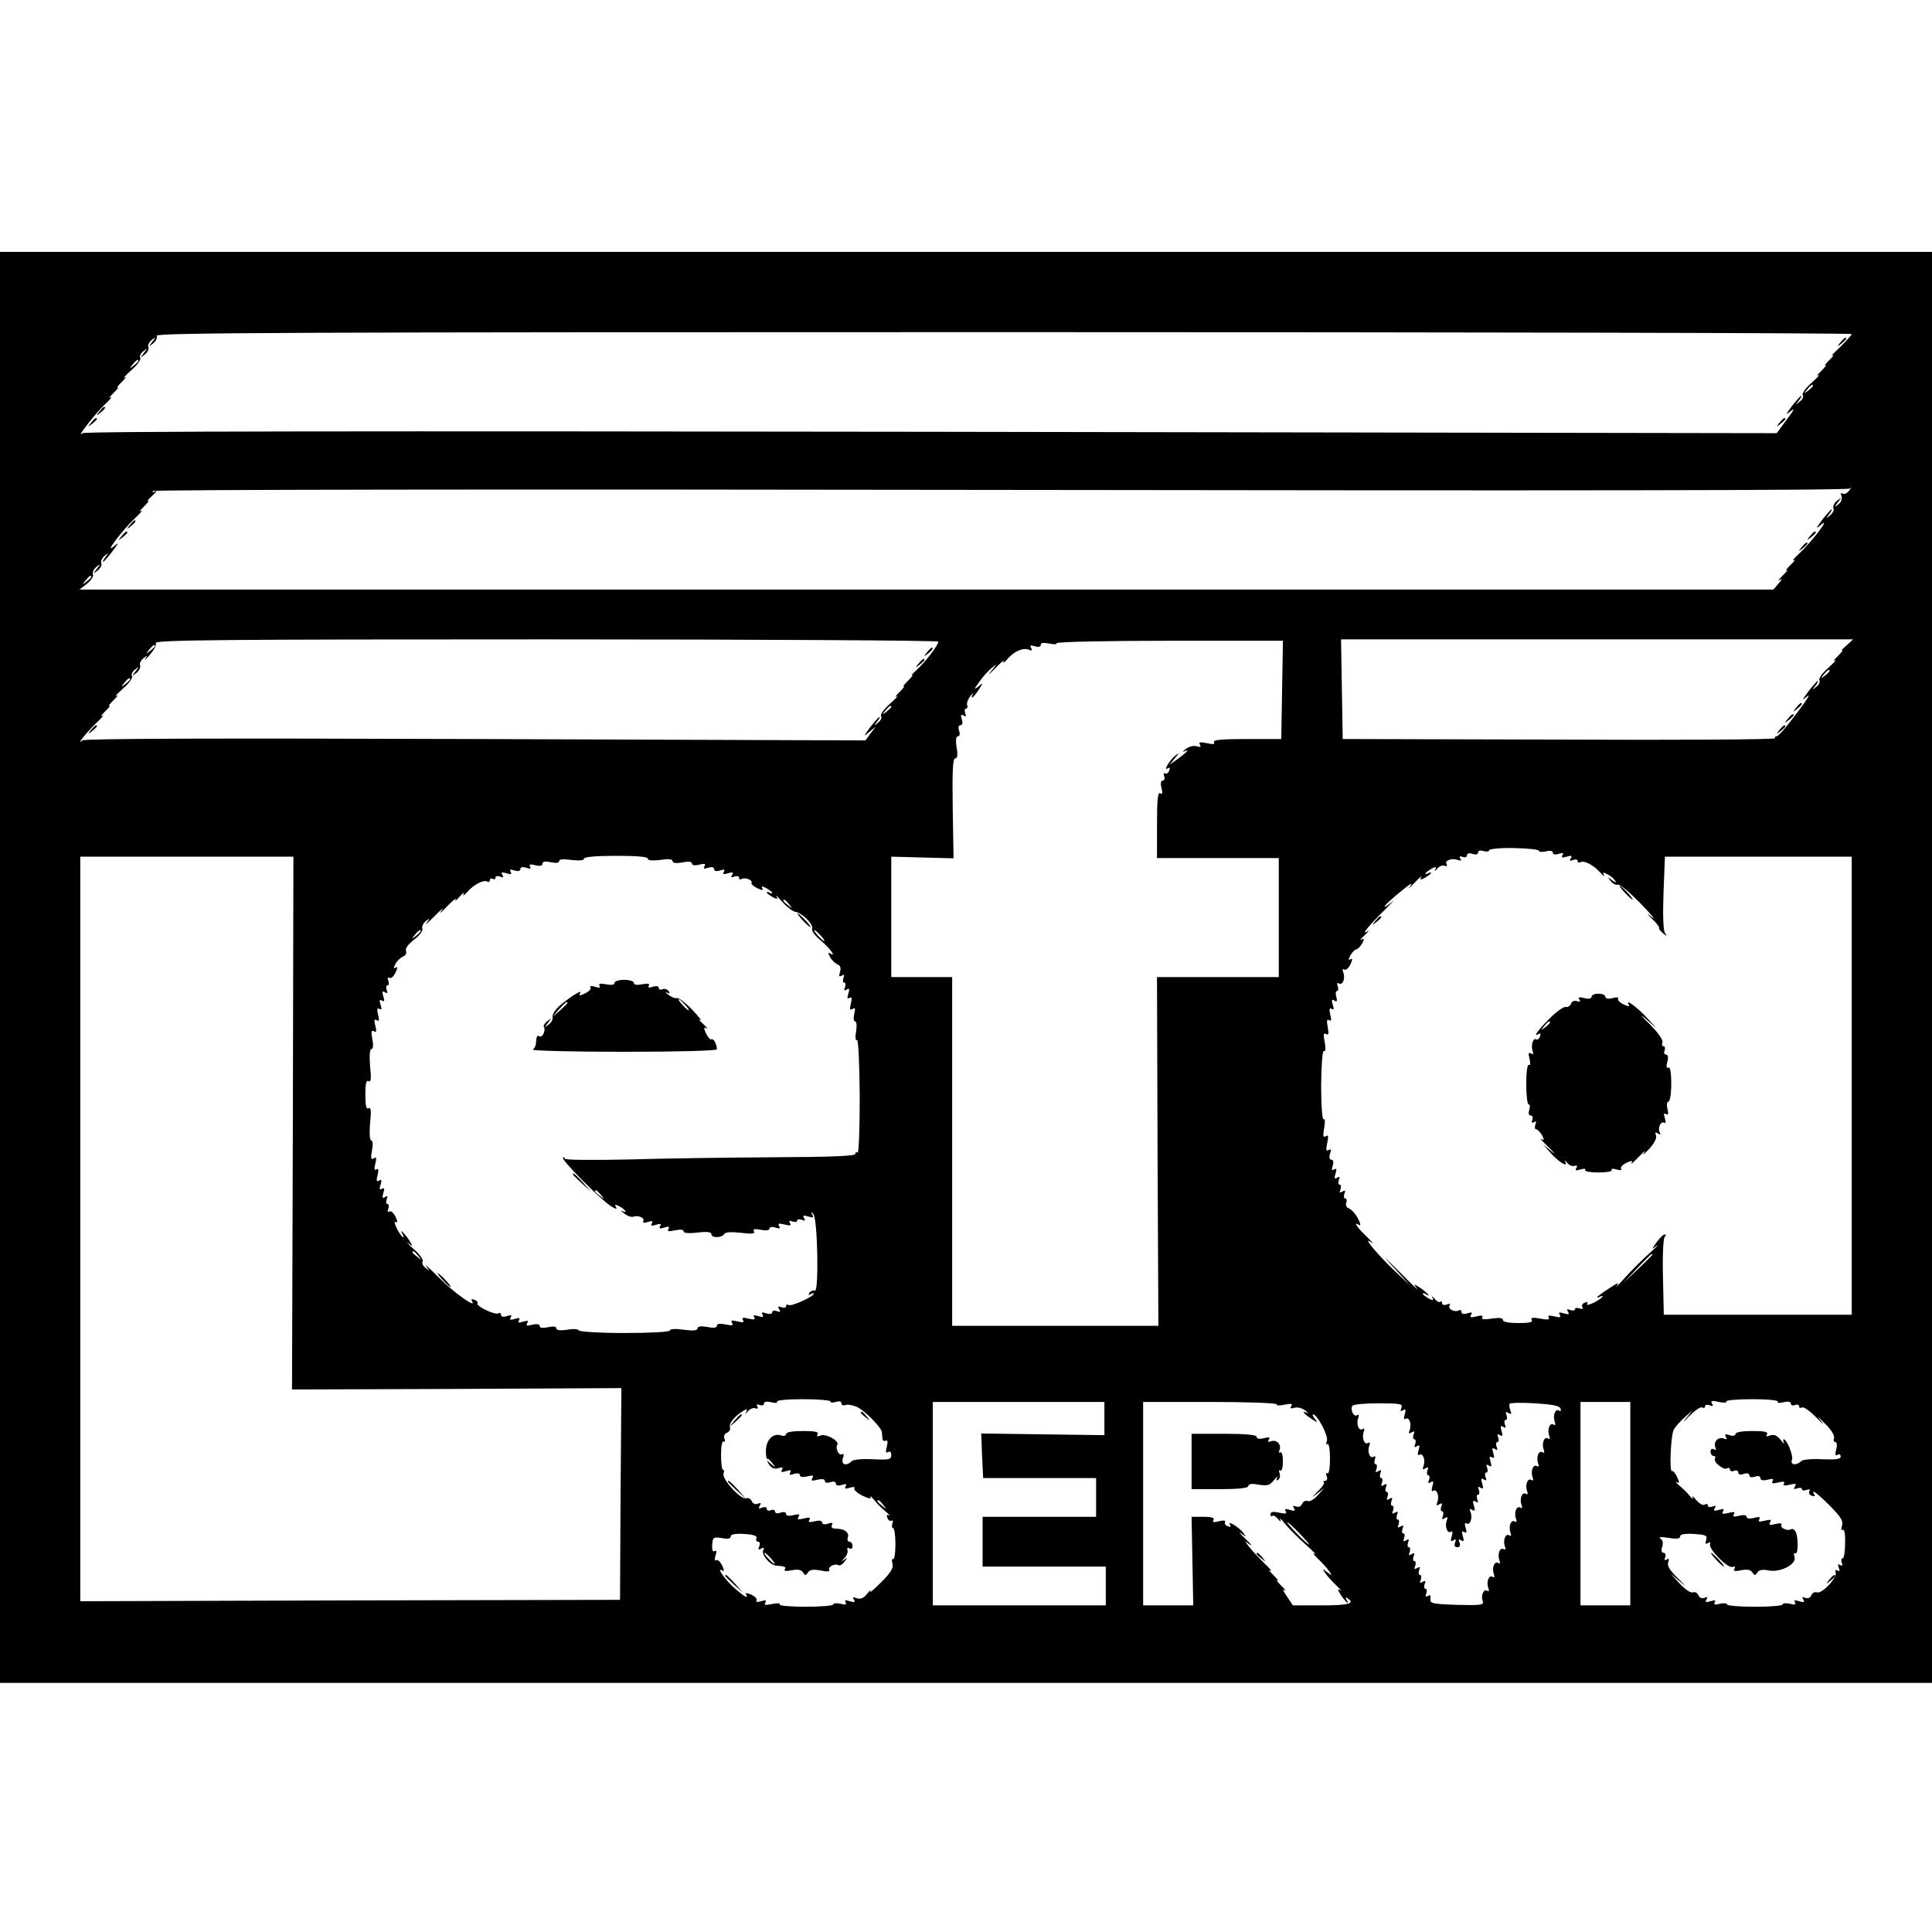 <?xml version="1.0" standalone="no"?>
<!DOCTYPE svg PUBLIC "-//W3C//DTD SVG 20010904//EN"
        "http://www.w3.org/TR/2001/REC-SVG-20010904/DTD/svg10.dtd">
<svg version="1.0" xmlns="http://www.w3.org/2000/svg"
     width="698pt" height="698pt" viewBox="0 0 698 698"
     preserveAspectRatio="xMidYMid meet">
    <g transform="translate(0,698) scale(0.1,-0.1)"
       fill="#000000" stroke="none">
        <path d="M0 3485 l0 -2585 3490 0 3490 0 0 2585 0 2585 -3490 0 -3490 0 0
-2585z m6690 2288 c0 -3 -19 -24 -42 -47 -24 -22 -36 -36 -28 -31 9 6 4 -1
-10 -15 -14 -14 -21 -23 -15 -20 6 3 -1 -6 -15 -20 -14 -14 -19 -21 -10 -16 8
5 -3 -7 -24 -26 -22 -19 -36 -39 -33 -45 4 -6 -1 -17 -11 -24 -15 -13 -16 -12
-3 4 7 9 11 17 8 17 -2 0 -17 -17 -33 -37 -24 -33 -25 -35 -4 -18 16 13 11 3
-14 -30 l-37 -50 -3055 5 c-2029 3 -3059 2 -3066 -5 -28 -24 48 73 81 104 20
19 29 30 21 25 -9 -5 -4 2 10 16 14 14 21 23 15 20 -6 -3 1 6 15 20 14 14 19
21 10 16 -8 -5 3 7 24 26 22 19 36 39 33 45 -4 6 1 17 11 24 16 13 16 13 2 -6
-14 -19 -14 -19 3 -6 10 8 16 20 13 27 -3 7 3 18 12 26 16 12 16 11 2 -7 -14
-19 -14 -19 3 -6 10 8 16 20 13 28 -5 11 502 13 3059 13 1686 0 3065 -3 3065
-7z m-6190 -97 c0 -2 -8 -10 -17 -17 -16 -13 -17 -12 -4 4 13 16 21 21 21 13z
m6050 -90 c0 -2 -8 -10 -17 -17 -16 -13 -17 -12 -4 4 13 16 21 21 21 13z m133
-371 c6 6 5 2 -2 -7 -7 -10 -18 -15 -24 -11 -6 4 -8 0 -4 -10 3 -9 -1 -21 -11
-29 -16 -12 -16 -11 -2 7 14 19 14 19 -3 6 -10 -8 -16 -20 -13 -27 3 -7 -3
-18 -12 -26 -15 -12 -16 -11 -3 5 7 9 11 17 8 17 -2 0 -17 -17 -33 -37 -25
-34 -25 -36 -4 -18 36 30 -33 -61 -79 -104 -20 -19 -29 -30 -21 -25 9 5 4 -2
-10 -16 -14 -14 -21 -23 -15 -20 6 3 -1 -6 -15 -20 -14 -14 -19 -21 -10 -15
10 6 8 2 -4 -13 l-19 -22 -3060 0 -3060 0 27 21 c15 12 25 27 22 34 -3 8 3 19
12 27 16 12 16 11 2 -7 -14 -19 -14 -19 3 -6 10 8 16 20 13 27 -3 7 3 18 12
26 15 12 16 11 3 -4 -7 -10 -11 -18 -8 -18 2 0 17 17 33 38 25 33 25 35 4 17
-36 -30 33 61 79 104 20 19 29 30 21 25 -9 -5 -4 2 10 16 14 14 21 23 15 20
-6 -3 1 6 15 19 14 13 19 20 11 16 -8 -5 -12 -4 -9 1 4 5 1245 7 3063 4 2030
-3 3060 -2 3068 5z m-6353 -319 c0 -2 -8 -10 -17 -17 -16 -13 -17 -12 -4 4 13
16 21 21 21 13z m3060 -234 c0 -13 -47 -74 -78 -102 -15 -14 -23 -23 -17 -20
6 3 -1 -6 -15 -20 -14 -14 -21 -23 -15 -20 6 3 -1 -6 -15 -20 -14 -14 -19 -21
-10 -16 8 5 -3 -7 -24 -26 -22 -19 -36 -39 -33 -45 4 -6 -1 -17 -11 -24 -15
-13 -16 -12 -3 4 7 9 11 17 8 17 -2 0 -17 -17 -33 -37 -25 -34 -25 -36 -4 -18
l24 20 -19 -25 -18 -25 -1409 5 c-932 3 -1413 2 -1421 -5 -26 -23 19 33 52 64
20 19 29 30 21 25 -9 -5 -4 2 10 16 14 14 21 23 15 20 -6 -3 1 6 15 20 14 14
19 21 10 16 -8 -5 3 7 24 26 22 19 36 39 33 45 -4 6 1 17 11 24 16 13 16 13 2
-6 -14 -19 -14 -19 3 -6 10 8 16 20 13 27 -3 7 3 18 12 26 15 11 16 11 7 -2
-5 -9 2 -2 16 14 15 17 25 36 22 43 -4 11 255 13 1411 13 779 0 1416 -4 1416
-8z m1242 -174 l-3 -178 -125 0 c-89 0 -123 -3 -118 -11 4 -8 -3 -9 -26 -4
-24 5 -31 4 -25 -5 5 -9 2 -10 -12 -6 -11 3 -27 -1 -39 -10 -10 -8 -13 -13 -6
-9 22 11 12 -1 -20 -25 l-33 -23 20 24 c16 19 17 21 2 10 -21 -17 -46 -58 -28
-47 7 5 9 1 5 -8 -3 -9 -10 -13 -15 -10 -5 3 -6 -2 -3 -10 3 -9 1 -16 -5 -16
-7 0 -9 -10 -5 -26 5 -19 4 -25 -5 -20 -8 5 -11 -25 -11 -113 l0 -121 220 0
220 0 0 -215 0 -215 -220 0 -220 0 2 -630 3 -630 -372 0 -373 0 0 630 0 630
-110 0 -110 0 0 218 0 217 112 -3 113 -3 -3 180 c-2 133 0 181 9 181 8 0 10
12 5 40 -4 26 -2 40 5 40 6 0 8 8 4 20 -4 12 -2 20 5 20 7 0 9 8 5 21 -5 16
-4 19 6 14 9 -6 11 -3 6 8 -3 10 -2 17 3 17 5 0 7 6 4 13 -2 7 3 21 12 32 8
11 13 14 9 8 -12 -24 3 -13 21 15 17 26 17 27 -1 12 -17 -13 -17 -11 2 15 11
17 31 39 44 50 23 19 23 19 -1 -11 -14 -16 -7 -12 14 10 22 23 36 34 32 26 -4
-8 1 -5 11 6 25 30 58 45 79 37 12 -5 15 -3 9 6 -5 10 -2 11 14 6 13 -4 21 -2
21 5 0 8 10 9 31 5 17 -4 29 -3 26 1 -3 5 180 9 406 9 l412 0 -3 -177z m2038
159 c-14 -12 -21 -20 -15 -17 6 3 -1 -6 -15 -20 -14 -14 -19 -21 -10 -16 8 5
-3 -7 -24 -26 -22 -19 -36 -39 -33 -45 4 -6 -1 -17 -11 -24 -15 -13 -16 -12
-3 4 7 9 11 17 8 17 -2 0 -17 -17 -33 -37 -25 -34 -25 -36 -4 -18 13 11 -4
-17 -39 -62 -34 -46 -66 -83 -72 -83 -6 0 -8 -3 -6 -7 3 -5 -348 -7 -779 -5
l-783 2 -3 180 -3 180 925 0 925 0 -25 -23z m-6110 -1 c0 -2 -8 -10 -17 -17
-16 -13 -17 -12 -4 4 13 16 21 21 21 13z m6050 -90 c0 -2 -8 -10 -17 -17 -16
-13 -17 -12 -4 4 13 16 21 21 21 13z m-6140 -30 c0 -2 -8 -10 -17 -17 -16 -13
-17 -12 -4 4 13 16 21 21 21 13z m2750 -100 c0 -2 -8 -10 -17 -17 -16 -13 -17
-12 -4 4 13 16 21 21 21 13z m2340 -520 c0 -4 11 -5 25 -2 15 4 25 2 25 -4 0
-7 8 -9 21 -5 16 5 19 4 14 -5 -5 -9 -1 -10 15 -5 17 5 21 4 15 -6 -6 -9 -3
-11 8 -6 10 3 17 2 17 -4 0 -6 4 -7 10 -4 13 8 50 -12 73 -39 10 -11 16 -15
12 -8 -6 11 -3 12 13 3 12 -6 24 -17 28 -24 5 -7 0 -6 -12 3 -18 14 -18 14 -5
-3 8 -10 20 -16 26 -13 7 2 43 -28 81 -67 38 -39 58 -63 44 -52 -24 19 -24 18
1 -7 15 -14 25 -28 23 -31 -2 -2 4 -10 13 -18 16 -12 17 -12 8 1 -6 9 -8 66
-5 145 l5 130 338 0 337 0 0 -827 0 -828 -339 0 -340 0 -3 136 c-2 76 1 139 6
145 6 6 6 9 0 9 -5 0 -18 -13 -29 -28 -19 -27 -19 -27 0 -13 11 8 -1 -5 -27
-28 -26 -23 -66 -63 -89 -89 -23 -26 -36 -38 -28 -28 10 14 3 12 -28 -9 -24
-15 -43 -30 -43 -32 0 -2 5 -1 10 2 6 3 10 4 10 1 0 -3 -14 -13 -31 -22 -17
-8 -28 -11 -25 -5 4 7 1 8 -8 5 -9 -3 -13 -11 -9 -17 4 -6 0 -8 -10 -4 -10 3
-17 2 -17 -3 0 -5 -7 -6 -17 -3 -11 5 -14 3 -8 -6 6 -10 2 -11 -15 -6 -17 5
-20 4 -15 -5 6 -10 1 -11 -19 -6 -19 5 -26 3 -21 -4 5 -8 -4 -9 -30 -4 -27 5
-36 4 -31 -5 5 -8 -9 -11 -48 -11 -35 0 -56 4 -56 11 0 8 -13 9 -41 5 -27 -4
-38 -3 -34 4 4 7 -2 9 -21 4 -20 -5 -25 -4 -19 6 5 9 2 10 -14 5 -13 -4 -21
-2 -21 5 0 6 -4 9 -9 6 -14 -9 -42 5 -34 17 4 6 0 8 -10 4 -10 -4 -17 -1 -17
5 0 6 -3 8 -7 5 -3 -4 -12 1 -20 11 -8 9 -11 11 -8 4 6 -11 3 -12 -14 -3 -11
7 -21 14 -21 17 0 3 5 2 10 -1 24 -15 7 4 -17 21 -27 17 -28 17 -13 -2 8 -10
-21 17 -65 62 -62 62 -66 65 -20 15 l60 -66 -58 55 c-63 60 -119 128 -82 101
11 -8 3 1 -17 21 -36 34 -51 57 -27 42 6 -3 4 7 -5 24 -8 16 -23 32 -32 36 -9
3 -14 12 -10 21 3 8 1 15 -4 15 -5 0 -6 7 -3 17 5 12 3 14 -7 8 -10 -6 -12 -4
-7 8 3 10 2 17 -3 17 -5 0 -6 7 -3 17 5 11 3 14 -6 8 -10 -6 -11 -2 -6 15 5
16 4 20 -5 15 -9 -5 -10 -2 -5 14 4 13 2 21 -5 21 -7 0 -9 8 -5 21 5 16 4 19
-5 14 -9 -6 -10 1 -5 25 5 25 4 31 -5 25 -10 -6 -11 1 -6 30 4 21 3 35 -2 31
-5 -3 -9 49 -9 124 1 78 5 127 10 123 6 -4 7 9 3 32 -6 28 -4 35 5 29 9 -5 10
1 6 25 -5 23 -3 30 5 25 8 -5 9 1 4 20 -5 20 -3 26 5 21 8 -5 9 -1 4 15 -5 17
-4 21 6 15 9 -6 11 -2 7 13 -4 12 -2 22 3 22 4 0 5 7 2 17 -4 10 -2 14 4 10
14 -9 24 18 16 40 -4 10 -2 14 4 10 5 -4 15 5 22 19 8 18 8 23 0 18 -8 -4 -8
0 0 15 7 11 16 21 21 21 5 0 14 10 21 21 9 17 8 20 -3 14 -7 -4 -2 3 12 16 14
13 19 20 10 14 -26 -17 7 23 65 80 28 28 38 39 22 25 -17 -14 -27 -20 -24 -13
4 6 31 31 60 54 31 26 44 33 32 18 -11 -14 -5 -9 14 10 19 20 31 30 26 23 -6
-11 -3 -12 14 -3 11 7 21 14 21 17 0 3 -4 2 -10 -1 -5 -3 -10 -4 -10 -1 0 3
10 10 21 17 17 9 20 8 14 -3 -3 -7 -1 -6 7 3 7 9 19 14 27 11 8 -3 11 0 7 6
-8 13 19 23 41 15 11 -4 14 -3 9 5 -5 8 -2 10 8 6 9 -3 16 -1 16 6 0 7 8 9 20
5 12 -4 20 -2 20 5 0 7 8 9 20 5 11 -3 20 -2 20 3 0 5 40 9 90 8 49 -1 90 -5
90 -10z m-4502 -984 l-3 -962 595 2 595 3 -3 -382 -2 -383 -975 -2 -975 -3 0
1345 0 1345 385 0 385 0 -2 -963z m1282 956 c0 -7 16 -8 45 -5 30 5 45 3 45
-4 0 -7 12 -9 35 -5 22 5 35 3 35 -4 0 -6 10 -8 26 -4 20 5 25 4 19 -6 -5 -9
-2 -10 14 -5 13 4 21 2 21 -5 0 -7 8 -9 21 -5 16 5 19 4 14 -5 -5 -9 -1 -10
15 -5 17 5 21 4 15 -6 -6 -9 -3 -11 8 -6 10 3 17 2 17 -4 0 -6 4 -8 9 -5 12 8
42 -4 36 -14 -2 -4 7 -12 21 -19 18 -8 23 -8 18 0 -4 8 0 8 15 0 11 -7 21 -14
21 -17 0 -3 -4 -2 -10 1 -5 3 -10 4 -10 1 0 -3 10 -10 21 -17 17 -9 20 -8 14
3 -4 7 5 -2 21 -20 16 -18 37 -34 46 -36 25 -3 68 -46 62 -61 -3 -7 10 -25 28
-40 34 -28 62 -65 38 -50 -9 6 -9 3 -1 -13 6 -11 18 -22 26 -26 11 -4 14 -12
10 -27 -5 -16 -4 -19 6 -14 9 6 11 3 6 -8 -3 -10 -2 -17 3 -17 5 0 6 -7 3 -17
-5 -11 -3 -14 6 -8 10 6 11 2 6 -15 -5 -16 -4 -20 4 -15 8 5 10 -1 5 -21 -5
-21 -4 -25 6 -19 10 6 11 2 6 -19 -3 -14 -2 -26 3 -26 6 0 7 -16 4 -37 -4 -20
-2 -34 3 -31 5 4 9 -81 10 -203 0 -114 -3 -206 -8 -203 -4 3 -8 0 -8 -5 0 -8
-94 -11 -292 -12 -161 -1 -398 -4 -526 -8 -138 -3 -232 -2 -232 3 0 5 -3 7 -6
3 -7 -7 132 -147 172 -174 17 -11 25 -13 20 -5 -7 11 -4 12 13 3 22 -12 30
-27 9 -16 -7 4 -4 -1 7 -9 11 -9 25 -14 32 -12 18 7 44 -4 37 -16 -4 -6 2 -7
16 -3 16 5 20 4 15 -5 -5 -9 -1 -10 15 -5 16 5 20 4 15 -5 -5 -9 -1 -10 15 -5
16 5 20 4 15 -5 -6 -9 1 -10 24 -5 19 4 31 3 31 -4 0 -6 18 -8 50 -4 34 4 50
2 50 -6 0 -14 37 -14 46 0 4 8 25 9 61 5 40 -5 53 -3 47 5 -5 9 2 10 24 6 20
-4 32 -2 32 4 0 6 9 8 21 4 16 -5 19 -4 14 5 -6 10 -1 11 19 6 20 -5 26 -4 20
5 -5 9 -2 10 9 6 10 -3 17 -2 17 3 0 5 7 6 17 3 11 -5 14 -3 8 6 -6 10 -2 11
15 6 17 -5 21 -4 15 6 -6 10 -5 11 3 4 16 -14 21 -284 6 -278 -7 2 -15 -1 -20
-8 -4 -8 -3 -10 4 -5 7 4 12 5 12 2 0 -10 -81 -47 -90 -41 -6 3 -10 2 -10 -4
0 -6 -7 -7 -17 -4 -12 5 -14 3 -8 -7 6 -10 4 -12 -8 -7 -10 3 -17 2 -17 -4 0
-6 -9 -8 -21 -4 -16 5 -19 4 -14 -5 5 -9 1 -10 -15 -5 -16 5 -20 4 -15 -4 5
-8 -1 -10 -21 -5 -19 5 -25 4 -20 -5 6 -9 0 -10 -20 -5 -20 5 -25 4 -19 -6 6
-9 0 -10 -24 -5 -20 4 -31 3 -31 -5 0 -7 -12 -9 -35 -4 -23 4 -35 2 -35 -5 0
-8 -15 -10 -50 -5 -29 4 -50 3 -50 -3 0 -5 -69 -9 -165 -9 -91 0 -165 5 -165
10 0 4 -18 6 -40 2 -26 -4 -40 -2 -40 5 0 7 -11 8 -30 4 -19 -4 -30 -3 -30 4
0 7 -10 9 -26 5 -20 -5 -25 -4 -19 6 5 9 2 10 -15 5 -16 -5 -20 -4 -15 5 5 9
1 10 -15 5 -16 -5 -20 -4 -15 5 5 9 2 10 -14 5 -13 -4 -21 -2 -21 5 0 6 -4 9
-9 5 -12 -7 -82 26 -76 36 3 4 -2 10 -11 13 -10 4 -13 2 -8 -6 17 -27 -67 32
-121 87 -33 33 -53 51 -45 40 14 -19 14 -19 -2 -6 -10 7 -15 18 -11 24 3 6
-11 26 -33 45 -21 19 -30 29 -20 21 19 -14 19 -13 2 14 -17 24 -36 41 -21 17
3 -5 4 -10 1 -10 -3 0 -13 14 -22 31 -8 17 -11 28 -5 24 8 -4 8 2 0 19 -7 14
-17 23 -22 19 -6 -4 -8 0 -4 10 3 10 2 17 -3 17 -5 0 -6 7 -3 17 5 11 3 14 -6
8 -10 -6 -11 -2 -6 15 5 16 4 20 -5 15 -9 -5 -10 -1 -5 15 5 17 4 20 -5 15
-10 -6 -11 -1 -6 19 5 19 3 26 -4 21 -7 -5 -9 2 -4 21 5 21 4 25 -6 19 -10 -6
-11 0 -6 29 4 21 3 36 -3 36 -5 0 -7 25 -4 62 5 45 3 59 -5 54 -9 -5 -12 9
-12 49 0 40 3 54 12 49 8 -5 10 9 5 54 -3 39 -1 62 5 62 6 0 8 14 3 36 -5 27
-3 34 6 28 9 -5 10 0 5 20 -5 20 -4 26 5 20 9 -5 10 1 5 20 -5 20 -3 26 5 21
8 -5 9 -1 4 15 -5 16 -4 20 5 15 9 -5 10 -1 5 15 -5 17 -4 21 6 15 9 -6 11 -3
6 8 -3 10 -2 17 3 17 5 0 6 7 3 17 -4 10 -2 14 4 10 5 -4 15 5 22 19 8 18 8
23 0 18 -8 -5 -8 -1 0 14 6 11 18 22 27 26 9 3 14 13 11 20 -4 9 8 25 29 41
20 15 33 33 30 40 -3 8 3 19 12 27 16 12 16 11 3 -7 -8 -11 5 1 30 26 24 25
35 33 24 19 -11 -14 -2 -8 19 14 22 23 36 34 32 26 -4 -8 2 -4 14 10 12 14 19
18 15 10 -4 -8 2 -5 12 6 23 27 60 47 73 39 6 -3 10 -1 10 5 0 6 5 8 10 5 6
-3 10 -2 10 4 0 6 7 7 17 4 11 -5 14 -3 8 6 -6 10 -2 11 15 6 16 -5 20 -4 15
5 -5 9 -2 10 14 5 13 -4 21 -2 21 5 0 7 8 9 21 5 15 -5 19 -4 14 4 -5 8 1 10
19 5 17 -4 26 -2 26 6 0 8 10 9 30 5 19 -4 30 -3 30 4 0 7 16 8 45 4 28 -3 45
-2 45 5 0 6 43 10 115 10 74 0 115 -3 115 -10z m511 -165 c13 -16 12 -17 -3
-4 -10 7 -18 15 -18 17 0 8 8 3 21 -13z m-1331 -97 c0 -2 -8 -10 -17 -17 -16
-13 -17 -12 -4 4 13 16 21 21 21 13z m1445 -16 c10 -11 16 -20 13 -20 -3 0
-13 9 -23 20 -10 11 -16 20 -13 20 3 0 13 -9 23 -20z m-794 -937 c13 -16 12
-17 -3 -4 -10 7 -18 15 -18 17 0 8 8 3 21 -13z m-660 -220 c13 -16 12 -17 -3
-4 -10 7 -18 15 -18 17 0 8 8 3 21 -13z m4459 4 c0 -1 -24 -25 -52 -52 l-53
-50 50 53 c46 48 55 57 55 49z m-2970 -530 c0 -5 9 -5 20 -2 12 4 20 2 20 -5
0 -7 7 -9 16 -6 8 3 27 -1 42 -8 30 -16 86 -73 88 -90 0 -6 2 -17 2 -24 1 -7
7 -10 12 -7 7 4 8 -3 4 -21 -5 -19 -4 -25 5 -20 7 4 11 0 11 -11 0 -16 -8 -18
-66 -15 -39 2 -71 -1 -77 -7 -19 -19 -39 -13 -32 10 5 13 3 19 -3 15 -11 -7
-25 21 -17 34 9 14 -40 41 -60 34 -13 -5 -16 -4 -11 4 5 9 -10 12 -53 12 -37
0 -61 -4 -61 -11 0 -6 -8 -8 -18 -5 -30 10 -55 -17 -55 -57 0 -44 19 -70 46
-61 14 4 17 3 12 -6 -5 -9 -1 -10 15 -5 16 5 20 4 15 -5 -5 -9 -2 -10 14 -5
13 4 21 2 21 -5 0 -6 10 -8 26 -4 21 5 25 4 19 -6 -6 -10 -2 -11 19 -6 16 4
26 2 26 -4 0 -7 8 -9 20 -5 12 4 20 2 20 -5 0 -7 8 -9 21 -5 16 5 19 4 14 -5
-5 -9 -1 -10 15 -5 13 4 20 3 17 -2 -4 -5 10 -17 29 -27 24 -11 33 -12 29 -4
-4 7 2 2 13 -11 10 -13 30 -33 43 -43 13 -11 18 -17 12 -13 -9 4 -11 1 -7 -9
3 -9 10 -13 15 -10 5 3 6 -2 3 -10 -3 -9 -2 -16 2 -16 5 0 9 -27 9 -59 0 -33
-4 -57 -9 -54 -4 3 -5 -4 -2 -15 5 -16 -4 -32 -41 -69 -26 -26 -44 -41 -39
-33 4 8 -1 5 -11 -8 -13 -16 -24 -21 -38 -16 -13 5 -16 4 -10 -5 6 -10 2 -11
-15 -6 -16 5 -20 4 -15 -4 5 -8 -1 -10 -19 -5 -14 3 -26 2 -26 -3 0 -4 -45 -8
-99 -8 -55 0 -97 4 -94 8 3 5 -9 6 -27 2 -24 -5 -31 -4 -25 5 5 9 1 10 -15 5
-14 -4 -20 -3 -17 2 4 6 -5 15 -19 22 -15 6 -23 7 -19 1 11 -18 -4 -10 -40 21
-35 31 -69 79 -46 65 8 -5 8 0 0 18 -7 14 -16 23 -22 19 -5 -3 -6 3 -2 17 5
15 4 20 -4 16 -6 -4 -9 4 -8 23 2 27 4 29 35 24 21 -4 32 -2 32 6 0 8 17 11
49 9 34 -2 47 -7 44 -15 -3 -7 0 -13 6 -13 6 0 8 -7 4 -17 -5 -12 -3 -14 7 -8
10 6 12 4 7 -7 -6 -16 25 -52 46 -54 34 -3 38 -5 32 -14 -4 -6 6 -7 26 -3 21
4 34 2 40 -8 8 -12 10 -12 18 0 6 10 19 12 46 7 23 -5 35 -4 31 2 -7 11 21 25
34 17 4 -3 14 3 21 13 12 15 12 16 -1 7 -13 -8 -12 -7 0 5 9 9 14 22 12 29 -3
8 0 11 7 7 6 -4 11 -1 11 8 0 9 -5 16 -11 16 -6 0 -9 7 -6 15 6 14 -7 28 -28
31 -5 0 -16 2 -23 2 -7 1 -10 7 -6 13 4 8 0 9 -15 4 -13 -4 -21 -2 -21 5 0 6
-10 8 -26 4 -20 -5 -25 -4 -20 5 6 9 0 10 -20 5 -21 -5 -25 -4 -19 6 6 10 2
11 -19 6 -16 -4 -26 -2 -26 4 0 7 -8 9 -20 5 -11 -4 -20 -2 -20 4 0 6 -7 8
-15 5 -8 -4 -15 -1 -15 5 0 6 -7 8 -17 4 -12 -5 -14 -3 -8 7 6 10 4 12 -8 7
-9 -3 -18 1 -21 10 -4 8 -13 13 -20 10 -19 -7 -89 70 -82 89 3 8 2 14 -2 14
-4 0 -7 24 -7 54 0 30 4 52 9 48 5 -3 7 2 3 11 -3 9 1 18 10 21 8 4 13 12 10
20 -5 13 20 43 52 61 10 6 12 4 7 -6 -5 -8 -2 -8 6 2 7 9 19 14 27 11 8 -3 11
0 7 7 -5 7 -1 9 8 5 9 -3 16 -1 16 5 0 7 10 9 26 5 16 -4 25 -3 21 2 -3 5 37
9 94 9 54 0 99 -4 99 -8z m3423 -1 c-4 -5 5 -6 21 -2 16 4 26 2 26 -5 0 -6 7
-9 15 -5 8 3 15 1 15 -5 0 -6 5 -7 10 -4 6 4 29 -13 53 -37 23 -24 31 -30 17
-13 -18 22 -14 20 13 -8 23 -22 36 -44 33 -53 -3 -7 -1 -14 5 -14 5 0 7 -11 3
-26 -5 -19 -4 -25 5 -20 6 4 11 1 11 -6 0 -10 -17 -12 -66 -10 -39 2 -71 -1
-77 -7 -17 -17 -40 -14 -33 5 6 14 -18 74 -30 74 -3 0 -2 -6 1 -12 4 -7 -2 -3
-12 10 -13 16 -24 21 -38 16 -13 -5 -16 -4 -11 4 5 9 -10 12 -53 12 -37 0 -61
-4 -61 -11 0 -6 -9 -8 -21 -4 -16 5 -19 4 -14 -6 6 -9 4 -11 -7 -6 -20 7 -38
-11 -31 -31 4 -10 2 -13 -5 -8 -7 4 -12 1 -12 -8 0 -9 5 -16 11 -16 5 0 8 -4
5 -9 -8 -12 31 -44 43 -36 6 3 11 2 11 -4 0 -6 7 -8 15 -5 8 4 15 1 15 -6 0
-7 8 -9 20 -5 12 4 20 2 20 -5 0 -7 8 -9 20 -5 12 4 20 2 20 -5 0 -8 9 -10 26
-6 18 5 24 3 18 -5 -5 -9 1 -10 20 -5 19 5 26 3 21 -4 -5 -7 2 -9 21 -4 21 5
25 4 19 -6 -6 -10 -4 -12 8 -7 10 3 17 2 17 -3 0 -5 7 -6 17 -3 10 4 14 2 10
-4 -4 -6 0 -14 9 -17 8 -3 12 -2 9 4 -15 24 10 6 56 -40 39 -40 49 -55 44 -71
-4 -13 -3 -19 3 -16 5 4 9 -15 8 -48 0 -30 -4 -55 -9 -55 -5 0 -6 -7 -3 -16 4
-10 2 -13 -6 -8 -8 5 -9 2 -5 -10 5 -11 3 -15 -4 -10 -7 4 -10 1 -7 -7 7 -18
-50 -79 -68 -72 -8 3 -16 -2 -20 -10 -3 -9 -12 -13 -21 -10 -12 5 -14 3 -8 -6
6 -10 2 -11 -15 -6 -16 5 -20 4 -15 -4 5 -8 -1 -10 -19 -5 -14 3 -26 2 -26 -3
0 -4 -45 -8 -100 -8 -55 0 -100 4 -100 8 0 5 -12 6 -26 3 -18 -5 -24 -3 -19 5
5 8 1 9 -15 4 -17 -5 -21 -4 -15 6 6 9 4 11 -8 6 -9 -3 -18 1 -21 10 -4 8 -12
13 -20 10 -8 -3 -28 11 -47 31 l-34 37 36 -30 c23 -20 20 -16 -8 12 -31 30
-41 46 -36 59 4 12 3 15 -5 10 -8 -5 -10 -2 -6 8 3 9 1 16 -6 16 -7 0 -9 8 -5
21 5 14 2 25 -6 30 -9 6 2 7 29 3 29 -5 42 -3 42 5 0 8 17 11 50 9 43 -3 49
-5 44 -22 -4 -13 -3 -16 6 -11 8 5 11 3 8 -5 -5 -17 64 -87 81 -81 9 3 12 0 7
-7 -5 -8 2 -10 25 -5 21 4 34 2 40 -8 8 -12 10 -12 18 0 6 9 19 12 42 7 43 -8
102 24 92 50 -3 10 -2 15 3 12 11 -7 12 62 0 80 -4 7 -11 10 -16 7 -12 -8 -41
6 -34 16 3 6 -5 7 -22 3 -21 -5 -25 -4 -19 6 6 10 2 11 -19 6 -20 -5 -26 -4
-20 5 5 9 0 10 -20 5 -15 -4 -26 -2 -26 4 0 6 -11 8 -26 4 -20 -5 -25 -4 -20
5 6 9 0 10 -20 5 -20 -5 -25 -4 -19 6 5 9 2 10 -15 5 -17 -5 -21 -4 -15 6 6 9
3 11 -8 6 -10 -3 -17 -2 -17 4 0 6 -5 7 -11 3 -7 -4 -20 4 -31 17 -11 13 -17
17 -13 9 4 -8 -1 -6 -10 5 -8 11 -26 28 -38 38 -12 10 -16 16 -9 12 10 -5 10
-1 1 19 -7 14 -15 24 -18 21 -11 -6 -5 129 6 150 6 11 24 31 40 45 l28 25 -25
-31 c-14 -16 -8 -13 12 9 21 21 42 36 48 32 5 -3 10 -2 10 4 0 6 7 7 17 4 11
-5 14 -3 8 6 -6 10 0 12 25 6 18 -4 30 -3 27 2 -3 4 39 8 93 8 56 0 96 -4 93
-9z m-2433 -61 l0 -60 -222 3 -223 3 3 -81 4 -80 204 0 204 0 0 -70 0 -70
-205 0 -205 0 0 -90 0 -90 223 0 222 0 0 -70 0 -70 -312 0 -313 0 0 368 0 367
310 0 310 0 0 -60z m623 51 c-3 -4 9 -5 27 -1 24 5 31 4 25 -5 -5 -9 -2 -10
12 -6 11 3 27 -1 39 -10 10 -8 13 -13 7 -9 -24 12 -13 -3 15 -21 23 -15 25
-15 13 -1 -7 9 -11 17 -7 17 15 0 56 -78 50 -95 -4 -11 -3 -16 2 -12 5 3 9
-19 9 -53 0 -34 -4 -56 -9 -53 -5 4 -7 -1 -3 -10 4 -10 1 -17 -5 -17 -6 0 -9
-3 -5 -6 3 -3 -7 -18 -22 -32 -25 -25 -25 -25 -1 -7 l25 20 -24 -27 c-13 -15
-29 -24 -37 -21 -8 3 -16 -2 -20 -10 -3 -9 -12 -13 -21 -10 -12 5 -14 3 -8 -6
6 -10 2 -11 -15 -6 -16 5 -20 4 -15 -5 6 -9 -1 -10 -24 -5 -22 5 -31 3 -31 -6
0 -7 3 -9 7 -6 3 4 12 -1 20 -11 10 -11 12 -12 8 -2 -4 8 5 1 19 -17 15 -18
48 -51 74 -74 26 -23 40 -38 32 -33 -9 5 -4 -2 10 -16 15 -14 33 -34 41 -45
13 -19 13 -19 -6 -5 -19 14 -19 14 -6 -5 8 -11 26 -31 41 -45 14 -14 19 -20
11 -15 -10 7 -9 2 3 -17 17 -26 35 -41 20 -16 -4 7 -3 8 4 4 30 -19 4 -26 -92
-26 l-105 0 -22 33 c-13 18 -17 28 -8 22 8 -5 3 1 -11 15 -14 14 -21 23 -15
20 6 -3 -1 6 -15 20 -14 14 -19 21 -10 16 8 -5 -1 6 -21 25 -19 19 -44 45 -55
59 -19 25 -19 25 1 10 12 -8 5 1 -15 20 -20 19 -27 28 -16 20 19 -14 20 -14 7
3 -17 21 -58 46 -47 28 5 -7 1 -9 -8 -5 -9 3 -13 10 -10 15 3 6 -5 7 -22 3
-19 -5 -25 -4 -20 5 5 7 -6 11 -36 11 l-43 0 3 -160 3 -160 -91 0 -90 0 0 368
0 367 244 0 c134 0 242 -4 239 -9z m1025 -15 c3 -8 0 -11 -6 -7 -13 8 -23 -19
-15 -41 4 -10 2 -14 -4 -10 -14 9 -24 -18 -16 -40 4 -10 2 -14 -4 -10 -14 9
-24 -18 -16 -40 4 -10 2 -14 -4 -10 -14 9 -24 -18 -16 -40 4 -10 2 -14 -4 -10
-14 9 -24 -18 -16 -40 4 -10 2 -14 -4 -10 -14 9 -24 -18 -16 -40 4 -10 2 -14
-4 -10 -14 9 -24 -18 -16 -40 4 -10 2 -14 -4 -10 -14 9 -24 -18 -16 -40 4 -10
2 -14 -4 -10 -14 9 -24 -18 -16 -40 4 -10 2 -14 -4 -10 -14 9 -24 -18 -16 -40
4 -10 2 -14 -4 -10 -14 9 -24 -18 -16 -40 4 -10 2 -14 -4 -10 -14 9 -24 -18
-16 -40 4 -10 2 -14 -4 -10 -14 9 -24 -18 -16 -40 4 -10 2 -14 -4 -10 -13 8
-24 -18 -16 -38 5 -14 -8 -15 -93 -13 -90 3 -99 5 -96 22 2 12 -1 16 -9 10 -9
-5 -10 -2 -6 9 3 10 2 17 -3 17 -5 0 -6 7 -3 17 5 12 3 14 -7 8 -10 -6 -12 -4
-7 8 3 10 2 17 -3 17 -5 0 -6 7 -3 17 5 12 3 14 -7 8 -10 -6 -12 -4 -7 8 3 10
2 17 -3 17 -5 0 -6 7 -3 17 5 12 3 14 -7 8 -10 -6 -12 -4 -7 8 3 10 2 17 -3
17 -5 0 -6 7 -3 17 5 12 3 14 -7 8 -10 -6 -12 -4 -7 8 3 10 2 17 -3 17 -5 0
-6 7 -3 17 5 12 3 14 -7 8 -10 -6 -12 -4 -7 8 3 10 2 17 -3 17 -5 0 -6 7 -3
17 5 12 3 14 -7 8 -10 -6 -12 -4 -7 8 3 10 2 17 -3 17 -5 0 -6 7 -3 17 5 12 3
14 -7 8 -10 -6 -12 -4 -7 8 3 10 2 17 -3 17 -5 0 -6 7 -3 17 5 12 3 14 -7 8
-10 -6 -12 -4 -7 8 3 10 2 17 -3 17 -5 0 -6 7 -3 17 5 12 3 14 -7 8 -10 -6
-12 -4 -7 8 3 10 2 17 -3 17 -5 0 -6 7 -3 17 4 10 2 14 -4 10 -14 -9 -24 18
-16 40 4 10 2 14 -4 10 -14 -9 -24 18 -16 40 4 10 2 14 -4 10 -14 -9 -24 18
-16 40 4 10 2 14 -4 10 -12 -8 -26 20 -17 34 3 5 45 9 94 9 79 0 89 -2 83 -17
-5 -11 -3 -14 6 -8 10 6 11 2 6 -15 -4 -14 -3 -20 3 -16 13 8 23 -19 15 -41
-5 -12 -3 -14 7 -8 10 6 12 4 7 -8 -3 -10 -2 -17 3 -17 5 0 6 -7 3 -17 -5 -11
-3 -14 6 -8 10 6 11 2 6 -15 -4 -14 -3 -20 3 -16 13 8 23 -19 15 -41 -5 -12
-3 -14 7 -8 10 6 12 4 7 -8 -3 -10 -2 -17 3 -17 5 0 6 -7 3 -17 -5 -11 -3 -14
6 -8 10 6 11 2 6 -15 -4 -14 -3 -20 3 -16 13 8 23 -19 15 -41 -5 -12 -3 -14 7
-8 10 6 12 4 7 -8 -3 -10 -2 -17 3 -17 5 0 6 -7 3 -17 -5 -12 -3 -14 7 -8 10
6 12 4 7 -8 -8 -22 2 -49 15 -41 6 4 7 -2 3 -16 -5 -17 -4 -21 6 -15 9 6 11 3
6 -8 -4 -11 -1 -17 8 -17 9 0 12 6 8 17 -5 11 -3 14 6 8 10 -6 11 -2 6 15 -5
16 -4 20 5 15 9 -5 10 -1 5 15 -4 14 -3 20 3 16 13 -8 23 19 15 41 -5 11 -3
14 6 8 10 -6 11 -2 6 15 -5 17 -4 21 6 15 9 -6 11 -3 6 8 -3 10 -2 17 3 17 5
0 6 7 3 17 -5 11 -3 14 6 8 10 -6 11 -2 6 15 -5 17 -4 21 6 15 9 -6 11 -3 6 8
-3 10 -2 17 3 17 5 0 6 7 3 17 -5 11 -3 14 6 8 10 -6 11 -2 6 15 -5 16 -4 20
5 15 9 -5 10 -1 5 15 -5 17 -4 21 6 15 9 -6 11 -3 6 8 -3 10 -2 17 3 17 5 0 6
7 3 17 -5 11 -3 14 6 8 10 -6 11 -2 6 15 -5 17 -4 21 6 15 9 -6 11 -3 6 8 -3
10 -2 17 3 17 5 0 6 7 3 17 -5 12 -3 14 7 8 10 -6 12 -4 7 9 -4 10 -5 21 -3
24 2 4 43 5 92 2 62 -4 89 -9 92 -19z m252 -343 l0 -368 -90 0 -90 0 0 368 0
367 90 0 90 0 0 -367z m-3099 145 c13 -16 12 -17 -3 -4 -17 13 -22 21 -14 21
2 0 10 -8 17 -17z m400 -150 c13 -16 12 -17 -3 -4 -17 13 -22 21 -14 21 2 0
10 -8 17 -17z m1504 -103 c21 -22 37 -40 34 -40 -3 0 -23 18 -44 40 -21 22
-37 40 -34 40 3 0 23 -18 44 -40z m-1910 -90 c10 -11 16 -20 13 -20 -3 0 -13
9 -23 20 -10 11 -16 20 -13 20 3 0 13 -9 23 -20z"/>
        <path d="M6649 5743 c-13 -16 -12 -17 4 -4 9 7 17 15 17 17 0 8 -8 3 -21 -13z"/>
        <path d="M359 5493 c-13 -16 -12 -17 4 -4 16 13 21 21 13 21 -2 0 -10 -8 -17
-17z"/>
        <path d="M329 5453 c-13 -16 -12 -17 4 -4 9 7 17 15 17 17 0 8 -8 3 -21 -13z"/>
        <path d="M6429 5453 c-13 -16 -12 -17 4 -4 9 7 17 15 17 17 0 8 -8 3 -21 -13z"/>
        <path d="M469 5083 c-13 -16 -12 -17 4 -4 16 13 21 21 13 21 -2 0 -10 -8 -17
-17z"/>
        <path d="M439 5043 c-13 -16 -12 -17 4 -4 9 7 17 15 17 17 0 8 -8 3 -21 -13z"/>
        <path d="M6539 5043 c-13 -16 -12 -17 4 -4 9 7 17 15 17 17 0 8 -8 3 -21 -13z"/>
        <path d="M6509 5003 c-13 -16 -12 -17 4 -4 9 7 17 15 17 17 0 8 -8 3 -21 -13z"/>
        <path d="M3349 4623 c-13 -16 -12 -17 4 -4 16 13 21 21 13 21 -2 0 -10 -8 -17
-17z"/>
        <path d="M3319 4583 c-13 -16 -12 -17 4 -4 9 7 17 15 17 17 0 8 -8 3 -21 -13z"/>
        <path d="M329 4343 c-13 -16 -12 -17 4 -4 9 7 17 15 17 17 0 8 -8 3 -21 -13z"/>
        <path d="M6489 4423 c-13 -16 -12 -17 4 -4 16 13 21 21 13 21 -2 0 -10 -8 -17
-17z"/>
        <path d="M6459 4383 c-13 -16 -12 -17 4 -4 9 7 17 15 17 17 0 8 -8 3 -21 -13z"/>
        <path d="M6429 4343 c-13 -16 -12 -17 4 -4 9 7 17 15 17 17 0 8 -8 3 -21 -13z"/>
        <path d="M5870 3755 c13 -14 26 -25 28 -25 3 0 -5 11 -18 25 -13 14 -26 25
-28 25 -3 0 5 -11 18 -25z"/>
        <path d="M4969 3653 c-13 -16 -12 -17 4 -4 9 7 17 15 17 17 0 8 -8 3 -21 -13z"/>
        <path d="M5750 3379 c0 -7 -10 -9 -26 -5 -19 5 -24 4 -18 -5 5 -8 2 -10 -9 -6
-9 3 -18 0 -21 -9 -3 -8 -12 -14 -19 -12 -8 2 -35 -18 -61 -44 -43 -44 -59
-67 -36 -53 6 3 7 -1 4 -9 -3 -9 -10 -14 -14 -11 -11 7 -20 -22 -13 -42 4 -11
3 -14 -6 -9 -9 6 -10 0 -5 -20 4 -16 3 -25 -2 -21 -6 3 -10 -26 -10 -69 0 -41
4 -74 9 -74 5 0 5 -9 2 -20 -4 -12 -2 -20 5 -20 7 0 9 -7 6 -16 -4 -10 -2 -13
6 -8 8 5 9 2 5 -9 -3 -10 -2 -17 3 -17 5 0 14 -10 21 -21 9 -17 8 -20 -3 -14
-7 5 5 -9 28 -31 22 -21 26 -28 10 -14 l-31 25 25 -28 c29 -34 67 -57 55 -35
-3 7 -1 6 7 -3 7 -9 19 -14 27 -11 9 3 11 0 6 -8 -5 -9 -2 -10 15 -5 13 4 20
3 17 -2 -3 -5 19 -9 48 -9 29 0 51 4 48 9 -3 5 4 6 17 2 14 -4 20 -3 17 2 -4
6 5 15 19 22 20 9 24 9 18 -1 -4 -7 8 3 27 23 19 19 27 26 19 14 -8 -12 -1 -6
17 13 20 21 29 40 26 50 -5 11 -3 13 7 7 8 -5 11 -4 7 3 -10 14 3 43 15 36 6
-4 7 2 3 16 -5 16 -4 20 4 15 8 -5 10 1 5 19 -3 15 -2 26 4 26 5 0 10 29 10
65 0 41 -4 62 -11 58 -6 -4 -8 4 -3 21 4 16 2 26 -5 26 -6 0 -9 7 -5 15 3 8 1
15 -4 15 -5 0 -7 6 -4 14 3 9 -16 36 -48 68 -30 29 -36 37 -13 18 l40 -35 -35
38 c-35 38 -80 71 -66 48 5 -8 0 -8 -18 0 -14 7 -23 16 -20 21 3 5 -6 6 -20 2
-16 -4 -26 -2 -26 5 0 6 -11 11 -25 11 -14 0 -25 -5 -25 -11z m-150 -93 c0 -2
-8 -10 -17 -17 -16 -13 -17 -12 -4 4 13 16 21 21 21 13z"/>
        <path d="M2900 3655 c13 -14 26 -25 28 -25 3 0 -5 11 -18 25 -13 14 -26 25
-28 25 -3 0 5 -11 18 -25z"/>
        <path d="M2220 3429 c0 -7 -11 -9 -30 -5 -21 4 -29 2 -24 -5 4 -8 -1 -9 -16
-4 -14 4 -20 3 -17 -2 4 -6 -5 -15 -19 -22 -20 -9 -24 -9 -18 1 11 17 -43 -18
-78 -49 -14 -14 -24 -31 -22 -38 3 -6 -3 -18 -13 -26 -17 -13 -17 -13 -3 6 14
19 14 19 -2 6 -10 -7 -16 -17 -13 -21 8 -12 -6 -41 -16 -34 -9 5 -11 0 -13
-28 -1 -7 -5 -16 -11 -20 -5 -4 142 -8 328 -8 198 0 337 4 337 9 0 18 -12 41
-20 36 -4 -2 -12 7 -19 21 -9 20 -9 24 1 19 7 -4 2 3 -12 16 -14 13 -19 20
-10 14 8 -5 -5 11 -29 37 -24 25 -49 44 -55 42 -6 -2 -20 3 -31 12 -11 8 -14
12 -6 8 10 -5 12 -3 7 5 -5 7 -14 10 -22 7 -8 -3 -14 -1 -14 5 0 6 -9 8 -21 4
-14 -5 -19 -3 -15 4 5 7 -3 9 -24 5 -19 -4 -30 -2 -30 5 0 6 -16 11 -35 11
-19 0 -35 -5 -35 -11z m255 -79 c10 -11 16 -20 13 -20 -3 0 -13 9 -23 20 -10
11 -16 20 -13 20 3 0 13 -9 23 -20z m-425 7 c0 -2 -12 -14 -27 -28 l-28 -24
24 28 c23 25 31 32 31 24z"/>
        <path d="M2070 2737 c0 -2 15 -16 33 -33 l32 -29 -29 33 c-28 30 -36 37 -36
29z"/>
        <path d="M1600 2355 c13 -14 26 -25 28 -25 3 0 -5 11 -18 25 -13 14 -26 25
-28 25 -3 0 5 -11 18 -25z"/>
        <path d="M3110 1876 c0 -2 8 -10 18 -17 15 -13 16 -12 3 4 -13 16 -21 21 -21
13z"/>
        <path d="M2654 1848 l-19 -23 23 19 c12 11 22 21 22 23 0 8 -8 2 -26 -19z"/>
        <path d="M2630 1627 c0 -2 15 -16 33 -33 l32 -29 -29 33 c-28 30 -36 37 -36
29z"/>
        <path d="M2620 1287 c0 -2 15 -16 33 -33 l32 -29 -29 33 c-28 30 -36 37 -36
29z"/>
        <path d="M6200 1345 c13 -14 26 -25 28 -25 3 0 -5 11 -18 25 -13 14 -26 25
-28 25 -3 0 5 -11 18 -25z"/>
        <path d="M6609 1273 c-13 -16 -12 -17 4 -4 9 7 17 15 17 17 0 8 -8 3 -21 -13z"/>
        <path d="M4305 1700 l0 -100 103 0 c69 0 102 4 102 11 0 8 13 10 38 5 31 -5
40 -2 55 17 10 12 15 16 11 8 -4 -9 -3 -12 4 -7 6 4 8 14 5 23 -4 9 -2 14 3
10 5 -3 9 12 9 33 0 21 -4 36 -9 33 -5 -4 -7 1 -3 9 7 20 -11 38 -31 31 -10
-4 -13 -2 -8 6 6 9 1 10 -18 5 -16 -4 -26 -2 -26 5 0 7 -38 11 -117 11 l-118
0 0 -100z"/>
        <path d="M4540 1366 c0 -2 8 -10 18 -17 15 -13 16 -12 3 4 -13 16 -21 21 -21
13z"/>
    </g>
</svg>
